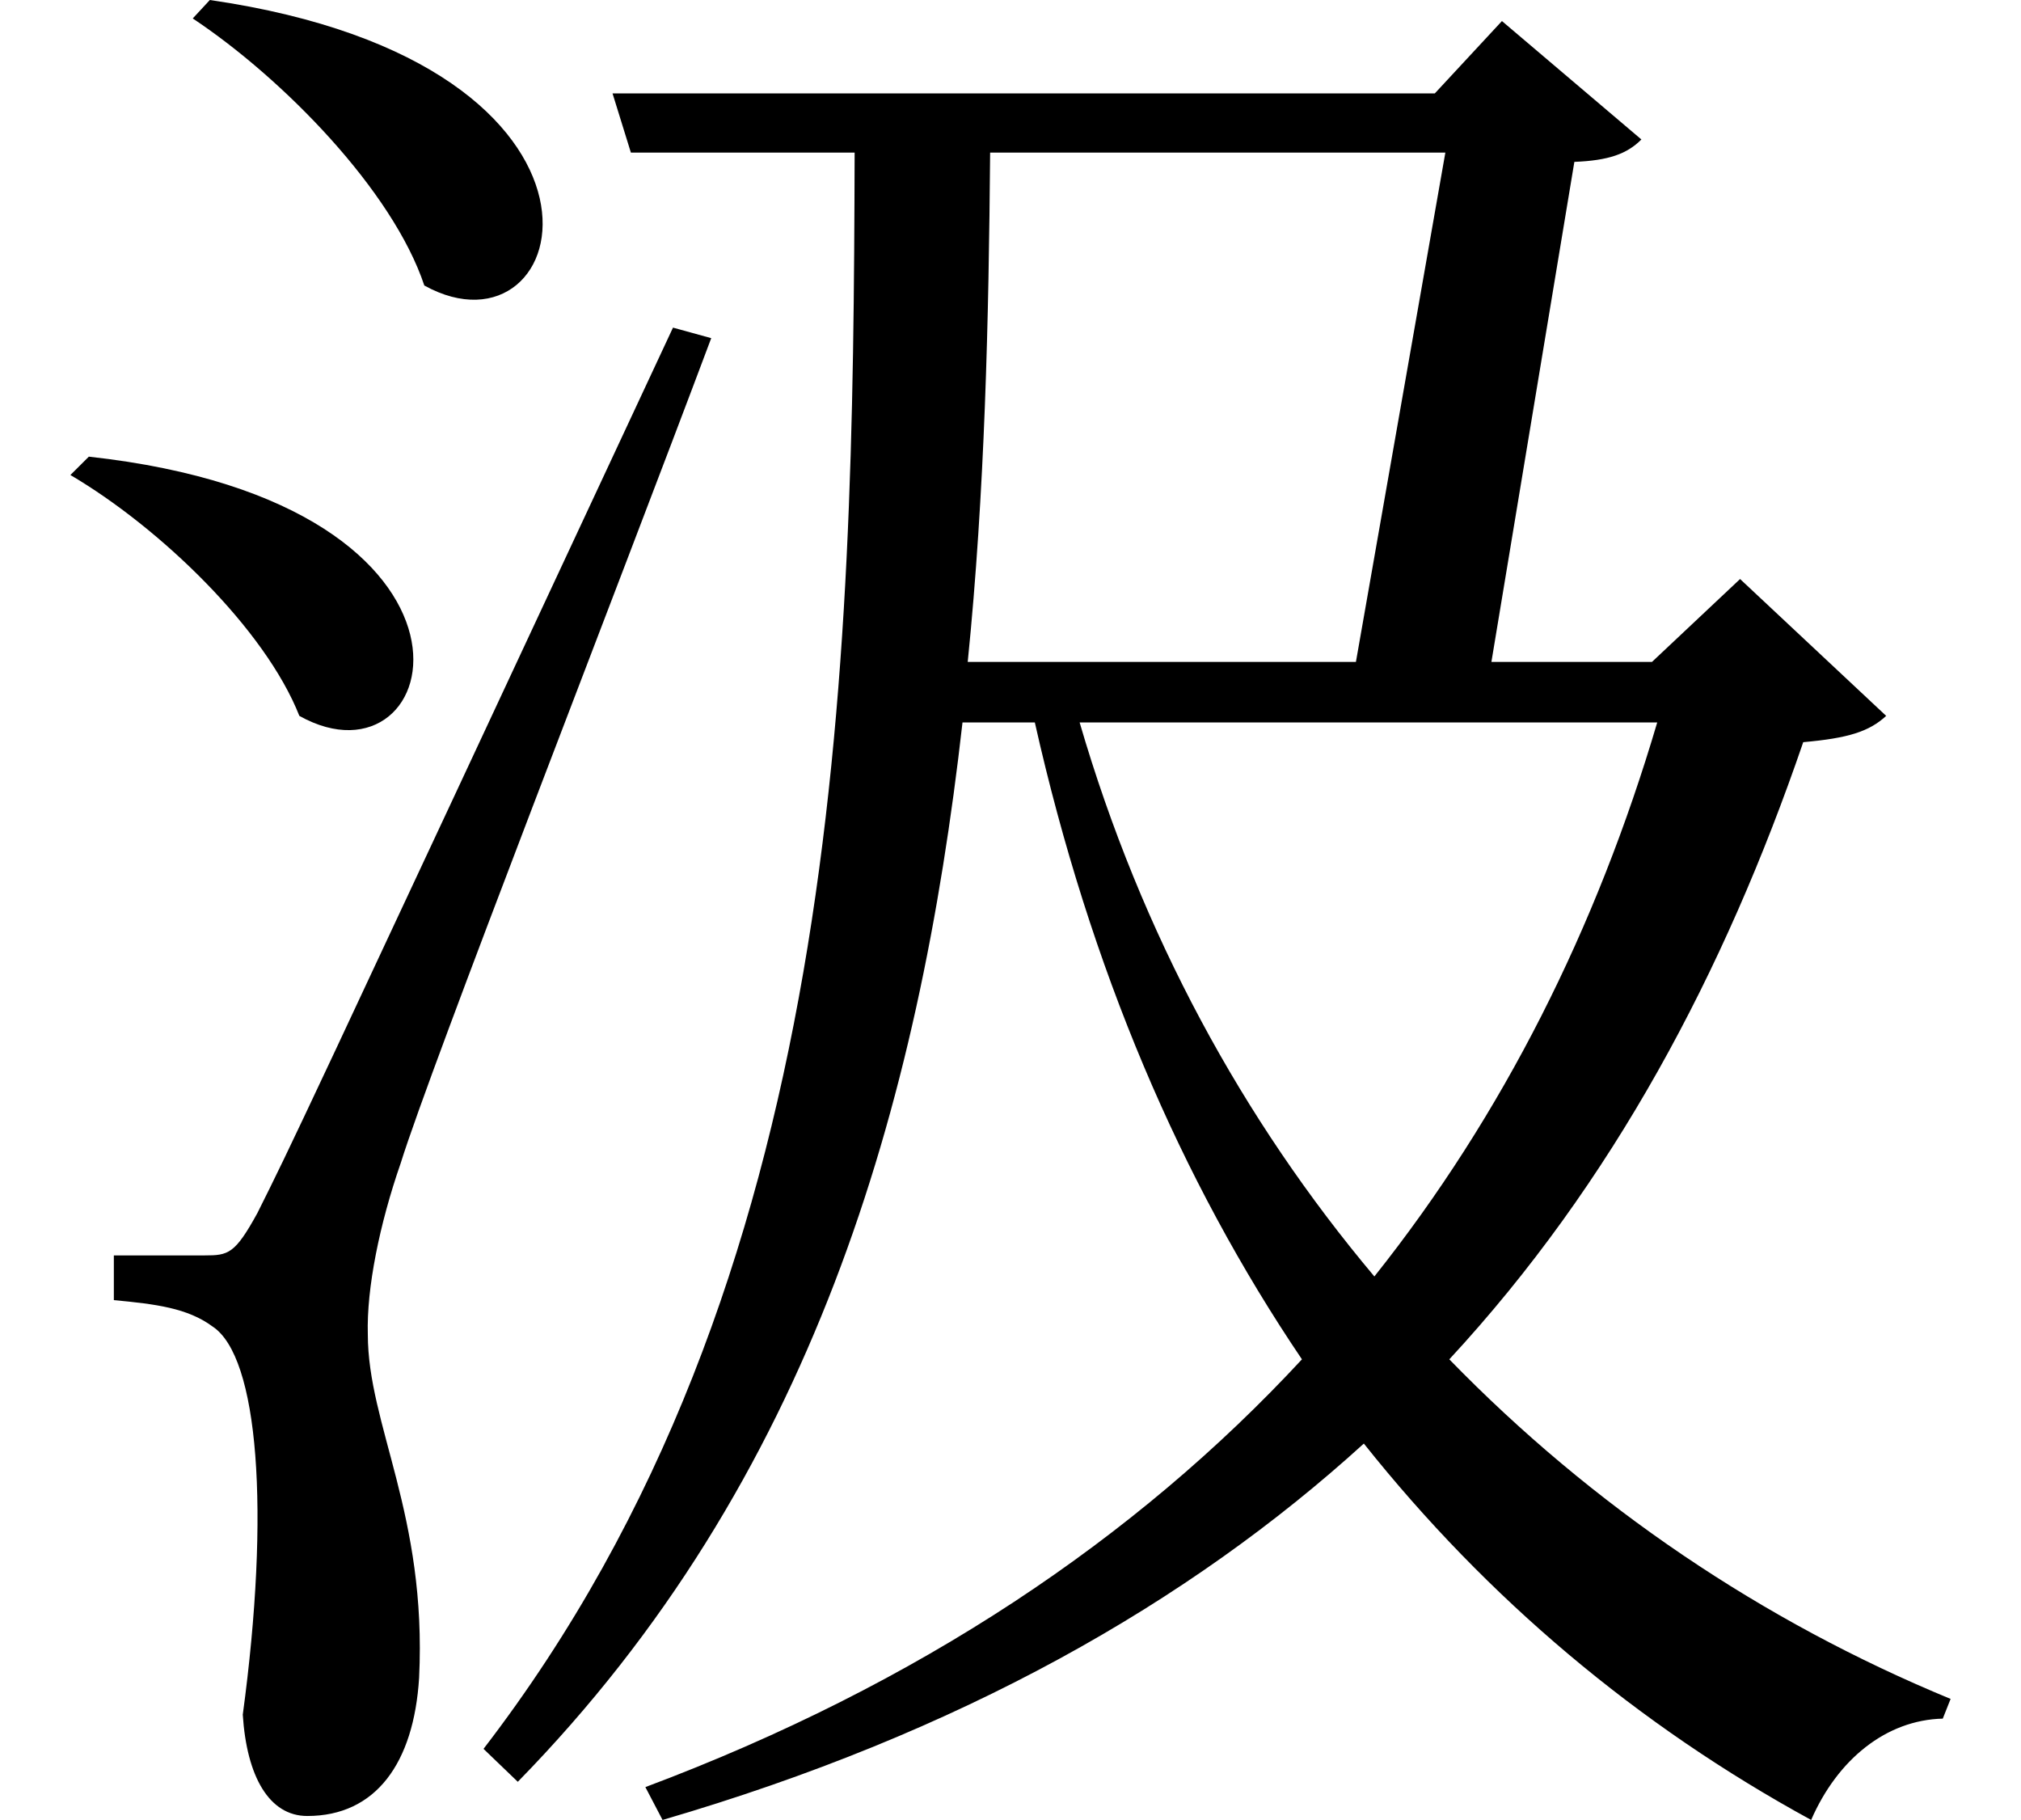 <svg height="21.609" viewBox="0 0 24 21.609" width="24" xmlns="http://www.w3.org/2000/svg">
<path d="M2.562,19.781 L2.359,19.562 C3.438,18.844 4.734,17.516 5.109,16.391 C6.891,15.406 7.828,19.016 2.562,19.781 Z M1.125,14.359 L0.906,14.141 C1.969,13.516 3.219,12.312 3.625,11.281 C5.359,10.312 6.234,13.797 1.125,14.359 Z M2.5,4.875 C2.25,4.875 1.422,4.875 1.422,4.875 L1.422,4.344 C1.922,4.297 2.297,4.25 2.594,4.031 C3.141,3.672 3.281,1.844 2.953,-0.578 C3,-1.312 3.266,-1.781 3.719,-1.781 C4.531,-1.781 4.984,-1.156 5.047,-0.141 C5.141,1.797 4.438,2.859 4.438,3.938 C4.422,4.484 4.578,5.25 4.828,5.969 C5.188,7.125 7.391,12.766 8.516,15.766 L8.062,15.891 C3.547,6.219 3.547,6.219 3.125,5.375 C2.859,4.891 2.781,4.875 2.5,4.875 Z M7.344,18.672 L7.562,17.969 L10.219,17.969 C10.203,11.734 10.078,4.562 5.812,-0.984 L6.219,-1.375 C9.719,2.203 10.984,6.641 11.5,11.203 L12.359,11.203 C13.016,8.281 14.094,5.766 15.531,3.641 C13.562,1.516 10.984,-0.219 7.734,-1.438 L7.938,-1.828 C11.469,-0.797 14.188,0.75 16.266,2.641 C17.734,0.797 19.516,-0.703 21.578,-1.828 C21.891,-1.109 22.469,-0.641 23.141,-0.625 L23.234,-0.391 C21,0.531 18.984,1.891 17.281,3.641 C19.219,5.734 20.547,8.234 21.484,10.969 C22.016,11.016 22.266,11.094 22.469,11.281 L20.734,12.906 L19.688,11.922 L17.781,11.922 L18.766,17.859 C19.172,17.875 19.391,17.953 19.562,18.125 L17.906,19.531 L17.109,18.672 Z M11.828,17.969 L17.234,17.969 L16.172,11.922 L11.562,11.922 C11.766,13.938 11.812,15.984 11.828,17.969 Z M19.75,11.203 C19.031,8.766 17.922,6.547 16.391,4.625 C14.828,6.484 13.625,8.688 12.891,11.203 Z" transform="translate(-0.07, 19.781) scale(1, -1)"/>
</svg>